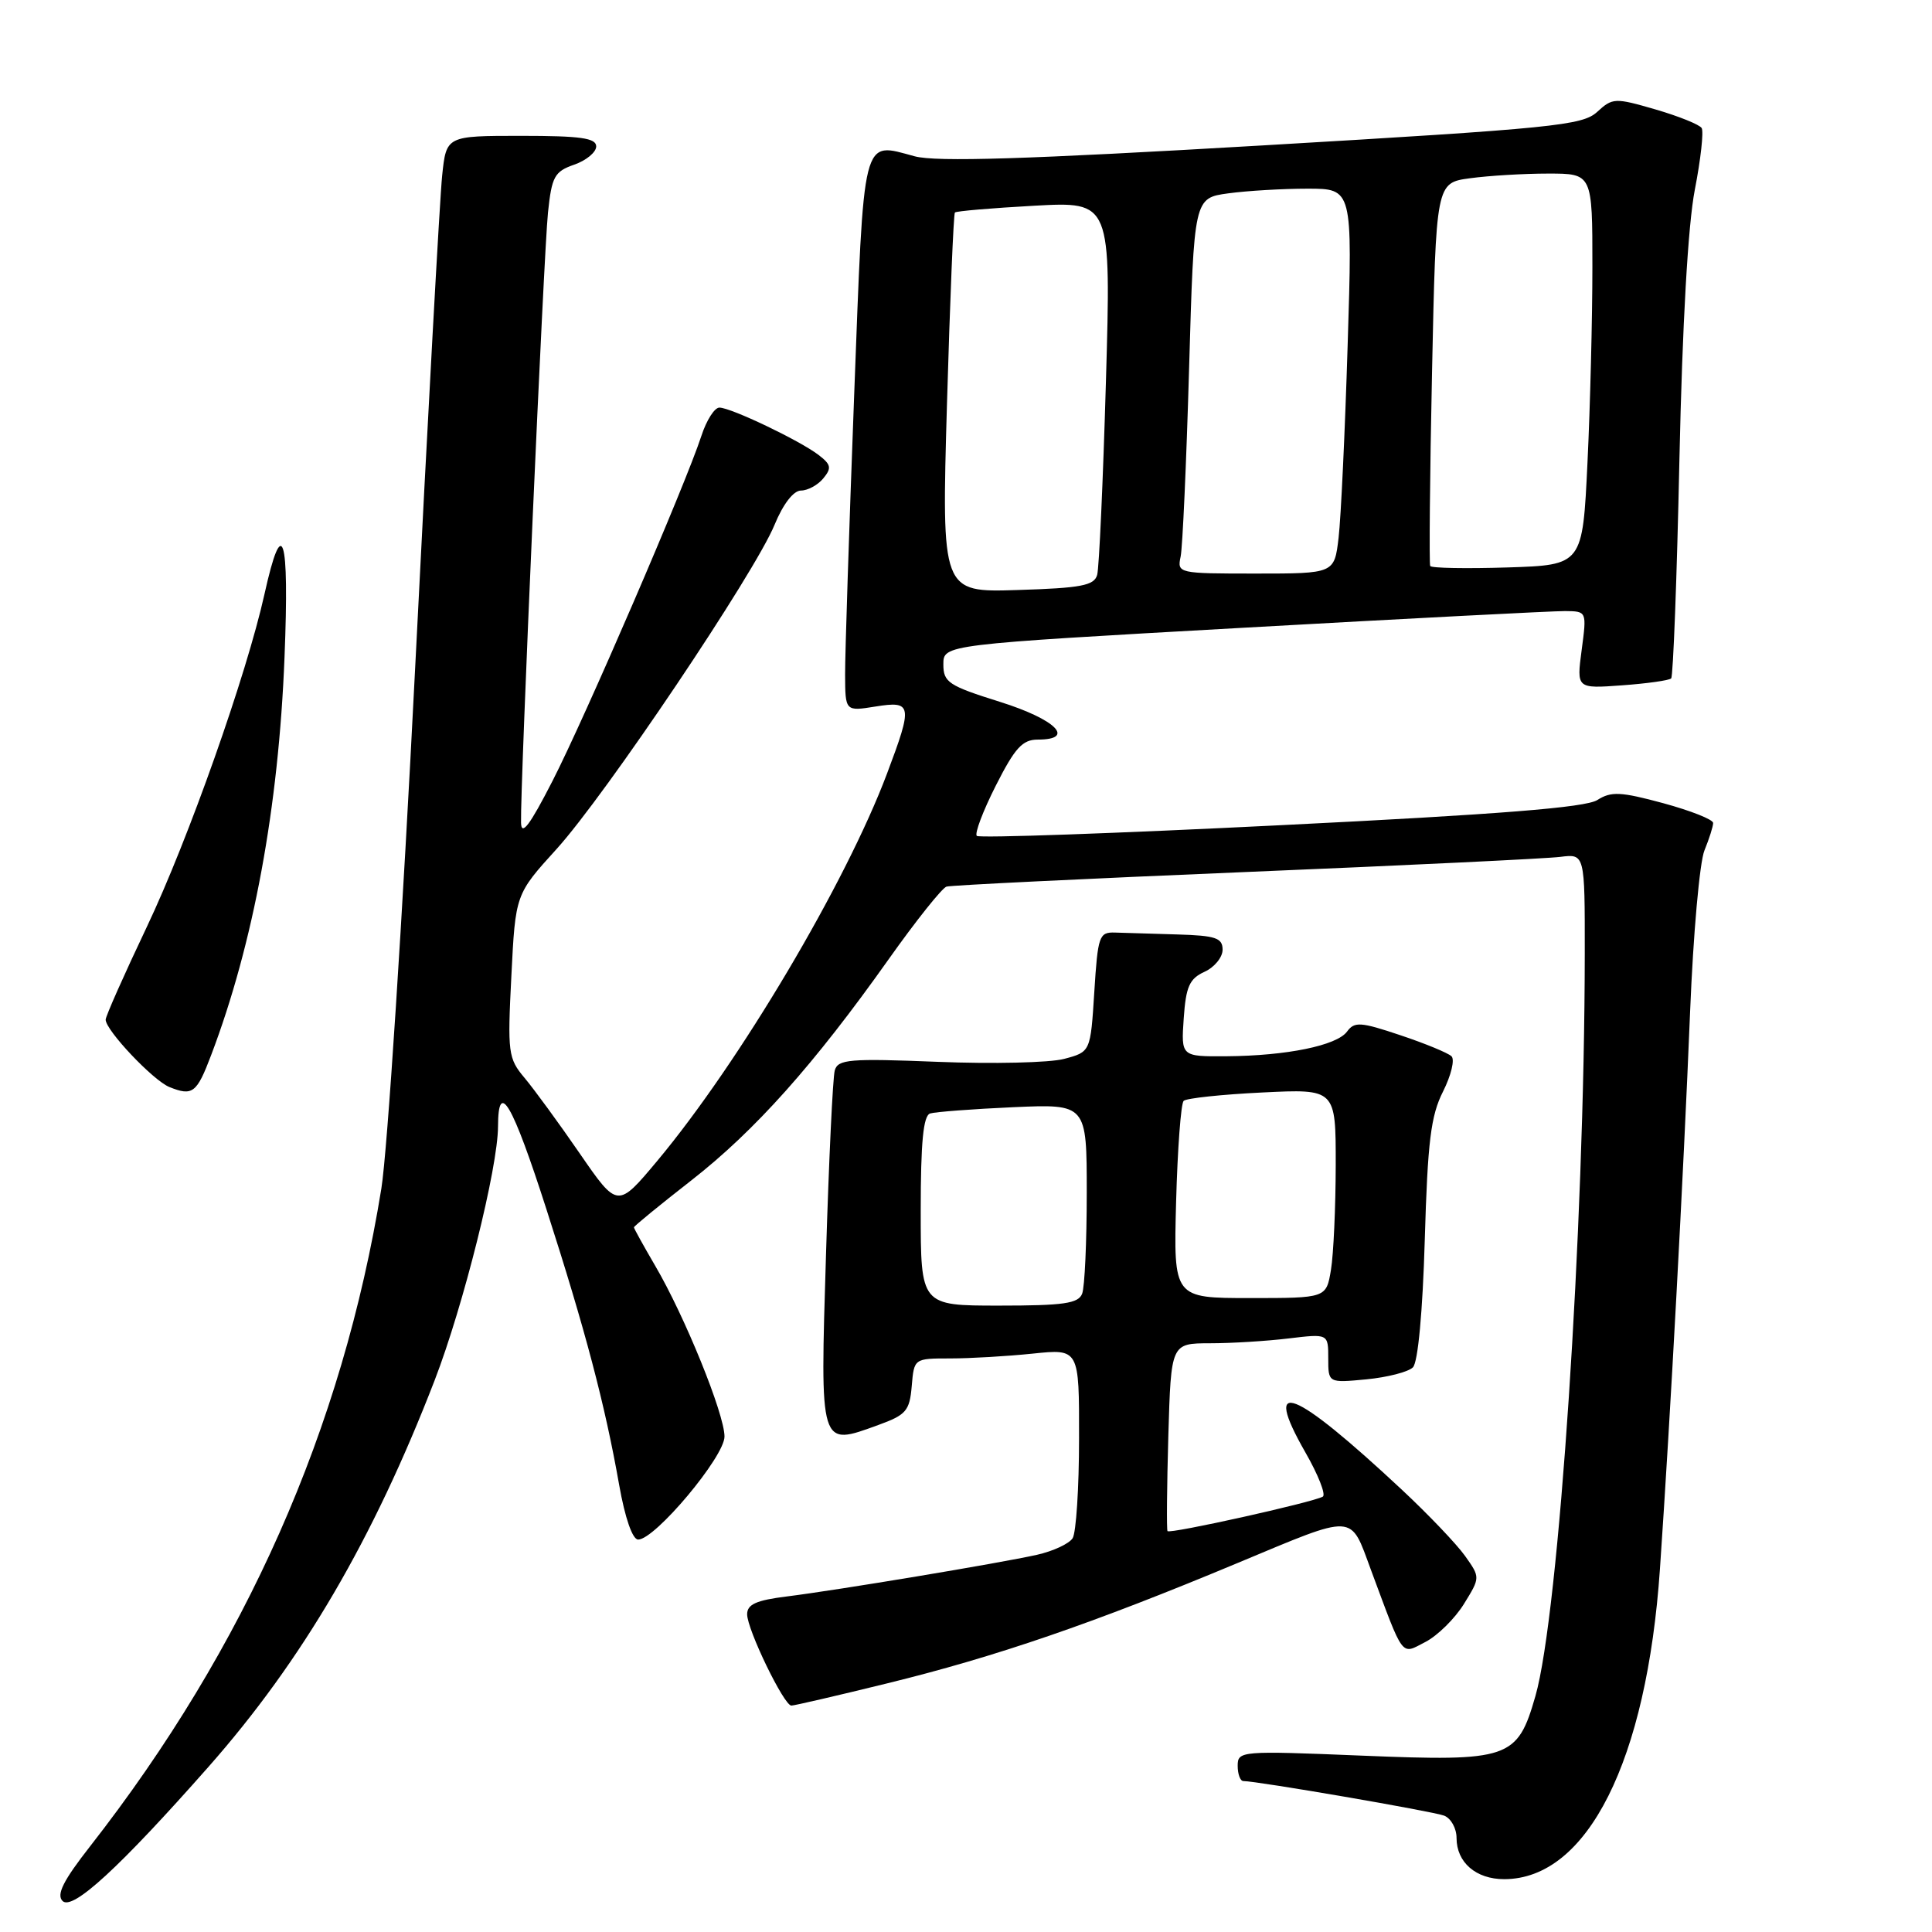 <?xml version="1.0" encoding="UTF-8" standalone="no"?>
<!DOCTYPE svg PUBLIC "-//W3C//DTD SVG 1.1//EN" "http://www.w3.org/Graphics/SVG/1.1/DTD/svg11.dtd" >
<svg xmlns="http://www.w3.org/2000/svg" xmlns:xlink="http://www.w3.org/1999/xlink" version="1.1" viewBox="0 0 256 256">
 <g >
 <path fill="currentColor"
d=" M 27.63 234.11 C 40.07 220.01 49.45 203.98 57.60 182.88 C 61.41 173.00 65.98 154.72 65.99 149.25 C 66.01 142.95 67.88 146.15 72.41 160.25 C 77.56 176.24 80.16 186.09 82.04 196.75 C 82.82 201.16 83.81 204.00 84.56 204.00 C 86.80 204.00 96.00 193.02 96.00 190.35 C 96.00 187.37 90.73 174.39 86.81 167.71 C 85.27 165.07 84.00 162.78 84.00 162.63 C 84.00 162.47 87.41 159.68 91.59 156.42 C 100.04 149.82 107.82 141.11 117.72 127.15 C 121.36 122.01 124.83 117.66 125.42 117.48 C 126.02 117.30 143.82 116.43 165.00 115.55 C 186.18 114.67 204.96 113.77 206.75 113.54 C 210.00 113.13 210.00 113.13 209.99 126.31 C 209.96 162.80 206.57 213.86 203.45 224.74 C 201.06 233.07 200.00 233.43 180.44 232.63 C 164.39 231.97 164.00 232.01 164.00 233.98 C 164.00 235.09 164.34 236.00 164.75 236.00 C 166.57 236.00 189.87 240.01 191.35 240.58 C 192.26 240.93 193.00 242.26 193.00 243.54 C 193.00 246.78 195.57 249.00 199.32 249.00 C 210.34 248.98 218.20 233.33 219.95 207.91 C 221.33 187.83 223.06 155.91 223.95 134.00 C 224.36 123.83 225.21 114.23 225.85 112.68 C 226.48 111.14 227.00 109.50 227.00 109.05 C 227.00 108.59 224.03 107.42 220.40 106.43 C 214.74 104.90 213.49 104.84 211.65 106.01 C 210.08 107.00 198.70 107.91 169.74 109.34 C 147.88 110.43 129.73 111.07 129.43 110.76 C 129.12 110.45 130.25 107.46 131.95 104.10 C 134.48 99.10 135.48 98.00 137.51 98.00 C 142.59 98.00 139.90 95.32 132.50 93.00 C 125.68 90.86 125.00 90.41 125.00 88.03 C 125.00 85.41 125.00 85.41 164.75 83.18 C 186.61 81.95 205.80 80.96 207.38 80.97 C 210.26 81.00 210.26 81.00 209.58 86.12 C 208.90 91.25 208.90 91.25 214.93 90.81 C 218.24 90.57 221.17 90.16 221.44 89.89 C 221.70 89.63 222.20 76.61 222.53 60.96 C 222.92 42.93 223.67 29.81 224.57 25.15 C 225.36 21.11 225.76 17.43 225.48 16.97 C 225.20 16.51 222.44 15.40 219.36 14.50 C 213.98 12.94 213.68 12.95 211.63 14.83 C 209.68 16.62 205.84 17.01 167.29 19.27 C 136.03 21.10 124.08 21.48 121.20 20.71 C 114.14 18.82 114.51 17.38 113.17 52.65 C 112.51 70.17 111.97 86.70 111.98 89.38 C 112.00 94.26 112.00 94.26 116.00 93.62 C 120.87 92.84 120.97 93.39 117.54 102.49 C 112.07 117.03 97.98 140.78 87.10 153.81 C 81.83 160.11 81.83 160.11 76.82 152.84 C 74.06 148.83 70.77 144.33 69.51 142.83 C 67.33 140.24 67.24 139.51 67.76 129.30 C 68.30 118.50 68.30 118.50 73.75 112.50 C 80.22 105.37 100.01 75.94 102.64 69.52 C 103.77 66.78 105.14 65.01 106.13 65.00 C 107.02 65.00 108.36 64.28 109.09 63.39 C 110.22 62.02 110.13 61.56 108.46 60.28 C 105.95 58.36 96.86 54.02 95.33 54.01 C 94.68 54.00 93.61 55.69 92.94 57.75 C 90.85 64.18 77.51 95.10 73.20 103.50 C 70.19 109.38 69.08 110.84 69.04 109.00 C 68.92 104.36 72.05 33.55 72.61 28.17 C 73.11 23.39 73.47 22.73 76.08 21.82 C 77.69 21.26 79.00 20.17 79.00 19.40 C 79.00 18.29 76.92 18.00 69.07 18.00 C 59.14 18.00 59.14 18.00 58.59 23.25 C 58.28 26.14 56.67 55.50 55.01 88.50 C 53.35 121.50 51.33 152.55 50.53 157.50 C 45.38 189.30 32.56 218.25 11.95 244.63 C 8.38 249.19 7.45 251.05 8.29 251.89 C 9.60 253.20 15.82 247.49 27.63 234.11 Z  M 117.53 223.06 C 131.95 219.53 144.86 215.10 164.05 207.08 C 179.77 200.52 178.86 200.47 181.65 208.00 C 186.08 219.91 185.59 219.26 188.87 217.57 C 190.49 216.73 192.78 214.47 193.98 212.53 C 196.15 209.02 196.15 209.02 194.12 206.16 C 193.00 204.59 189.24 200.65 185.76 197.40 C 171.30 183.90 167.16 182.29 172.96 192.43 C 174.67 195.41 175.71 198.05 175.28 198.31 C 174.01 199.06 154.95 203.30 154.70 202.88 C 154.57 202.67 154.62 196.99 154.81 190.25 C 155.17 178.00 155.17 178.00 160.33 177.99 C 163.18 177.99 167.86 177.70 170.75 177.35 C 176.00 176.72 176.00 176.72 176.00 179.99 C 176.00 183.25 176.00 183.25 181.06 182.77 C 183.84 182.50 186.61 181.79 187.22 181.18 C 187.89 180.51 188.51 173.84 188.79 164.29 C 189.17 151.23 189.59 147.83 191.21 144.63 C 192.28 142.50 192.79 140.40 192.33 139.96 C 191.87 139.52 188.82 138.26 185.55 137.17 C 180.28 135.40 179.47 135.35 178.49 136.69 C 177.13 138.54 170.50 139.90 162.50 139.96 C 156.50 140.00 156.50 140.00 156.85 134.93 C 157.14 130.73 157.61 129.68 159.60 128.77 C 160.92 128.17 162.00 126.85 162.00 125.84 C 162.00 124.28 161.09 123.97 156.00 123.82 C 152.70 123.72 148.99 123.61 147.75 123.57 C 145.64 123.50 145.47 123.99 145.00 131.44 C 144.50 139.38 144.50 139.38 141.00 140.31 C 139.07 140.82 131.56 140.99 124.29 140.70 C 112.54 140.23 111.03 140.36 110.61 141.84 C 110.35 142.75 109.83 153.73 109.45 166.23 C 108.66 192.02 108.56 191.66 116.38 188.82 C 120.07 187.48 120.53 186.95 120.81 183.66 C 121.12 180.00 121.12 180.00 125.91 180.00 C 128.55 180.00 133.47 179.71 136.85 179.36 C 143.00 178.72 143.00 178.72 142.98 190.61 C 142.98 197.15 142.59 203.10 142.13 203.82 C 141.67 204.55 139.54 205.54 137.40 206.02 C 132.38 207.14 111.05 210.69 104.25 211.54 C 100.22 212.04 99.00 212.58 99.00 213.90 C 99.00 215.93 103.88 226.00 104.86 226.00 C 105.24 226.00 110.94 224.68 117.53 223.06 Z  M 27.97 139.83 C 33.58 125.06 36.92 106.98 37.70 87.09 C 38.35 70.86 37.43 67.98 35.05 78.70 C 32.67 89.41 24.94 111.28 19.45 122.83 C 16.45 129.14 14.00 134.66 14.00 135.11 C 14.00 136.52 20.29 143.17 22.45 144.04 C 25.51 145.27 26.07 144.85 27.97 139.83 Z  M 125.48 53.50 C 125.88 39.75 126.35 28.35 126.53 28.16 C 126.70 27.97 131.43 27.57 137.04 27.26 C 147.23 26.70 147.23 26.70 146.54 50.60 C 146.16 63.74 145.64 75.26 145.38 76.18 C 144.98 77.59 143.26 77.92 134.83 78.18 C 124.76 78.50 124.76 78.50 125.48 53.50 Z  M 156.44 73.75 C 156.70 72.51 157.20 61.32 157.56 48.87 C 158.21 26.24 158.21 26.24 162.75 25.62 C 165.24 25.28 169.97 25.00 173.25 25.00 C 179.22 25.00 179.22 25.00 178.57 45.75 C 178.22 57.16 177.68 68.64 177.37 71.25 C 176.81 76.00 176.81 76.00 166.39 76.00 C 156.10 76.00 155.97 75.97 156.44 73.75 Z  M 189.51 75.00 C 189.36 74.72 189.46 63.19 189.75 49.37 C 190.28 24.23 190.28 24.23 194.78 23.62 C 197.26 23.28 201.92 23.00 205.14 23.00 C 211.00 23.00 211.00 23.00 211.00 35.34 C 211.00 42.13 210.71 53.80 210.35 61.28 C 209.70 74.87 209.70 74.87 199.75 75.19 C 194.28 75.36 189.67 75.28 189.51 75.00 Z  M 122.00 160.47 C 122.00 151.32 122.34 147.83 123.25 147.54 C 123.94 147.33 128.89 146.95 134.25 146.71 C 144.00 146.28 144.00 146.28 144.00 158.06 C 144.00 164.54 143.73 170.55 143.39 171.42 C 142.89 172.72 140.95 173.00 132.39 173.00 C 122.00 173.00 122.00 173.00 122.00 160.47 Z  M 155.84 159.25 C 156.03 152.24 156.48 146.21 156.84 145.87 C 157.20 145.52 161.89 145.02 167.25 144.76 C 177.00 144.28 177.00 144.28 176.99 154.39 C 176.98 159.95 176.70 166.19 176.36 168.25 C 175.74 172.00 175.74 172.00 165.62 172.00 C 155.50 172.00 155.50 172.00 155.84 159.25 Z "/>
</g>
</svg>